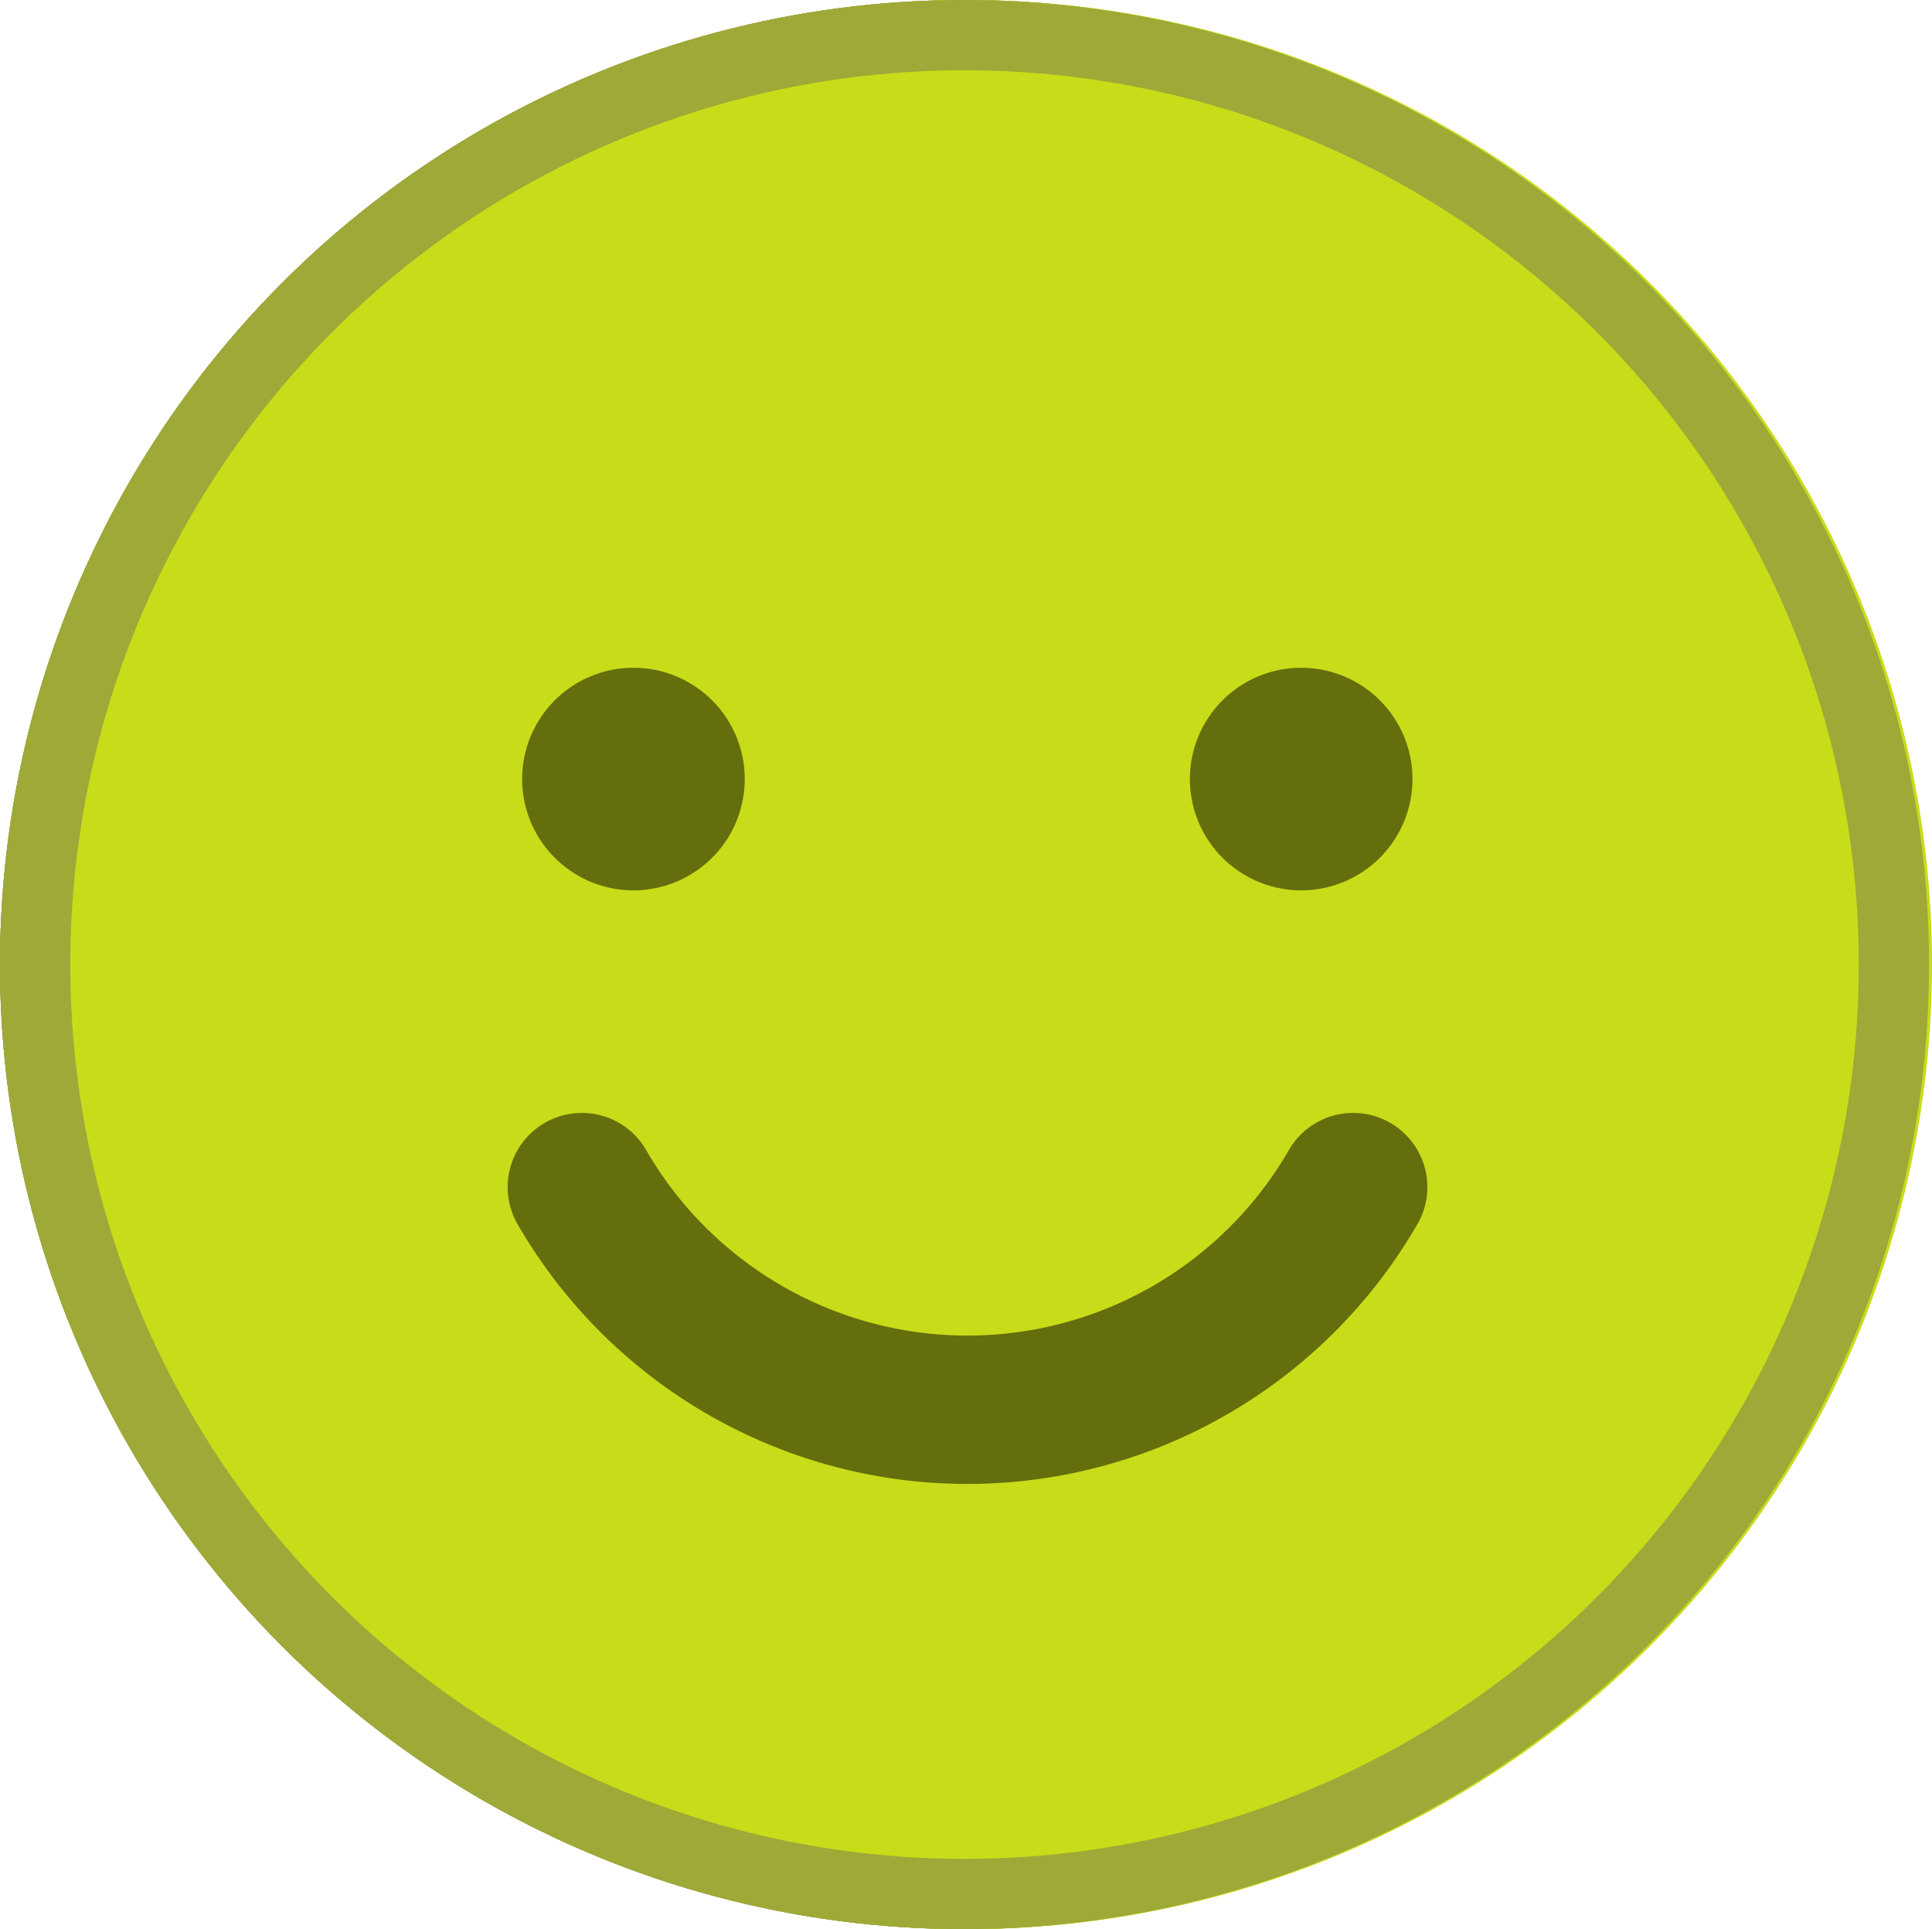 <svg xmlns="http://www.w3.org/2000/svg" width="55" height="54.916" viewBox="0 0 55 54.916">
  <g id="Group_28" data-name="Group 28" transform="translate(-2417 -3533)">
    <g id="Ellipse_51" data-name="Ellipse 51" transform="translate(2417 3533)" fill="#646e0c" stroke="#9ea938" stroke-width="2">
      <circle cx="27.458" cy="27.458" r="27.458" stroke="none"/>
      <circle cx="27.458" cy="27.458" r="26.458" fill="none"/>
    </g>
    <g id="SVGRepo_iconCarrier" transform="translate(2417.084 3533)">
      <path id="Path_24" data-name="Path 24" d="M51.458,24A27.458,27.458,0,1,0,78.916,51.458,27.458,27.458,0,0,0,51.458,24Zm9.5,19.009a3.168,3.168,0,1,1-3.168,3.168,3.168,3.168,0,0,1,3.168-3.168Zm-19.009,0a3.168,3.168,0,1,1-3.168,3.168,3.168,3.168,0,0,1,3.168-3.168ZM64.264,58.851a14.789,14.789,0,0,1-25.612,0,2.112,2.112,0,1,1,3.657-2.115,10.565,10.565,0,0,0,18.3,0,2.112,2.112,0,1,1,3.657,2.115Z" transform="translate(-24 -24)" fill="#c8dc19"/>
    </g>
    <g id="Ellipse_57" data-name="Ellipse 57" transform="translate(2417 3533)" fill="none" stroke="#9ea938" stroke-width="2">
      <circle cx="27.458" cy="27.458" r="27.458" stroke="none"/>
      <circle cx="27.458" cy="27.458" r="26.458" fill="none"/>
    </g>
  </g>
</svg>
